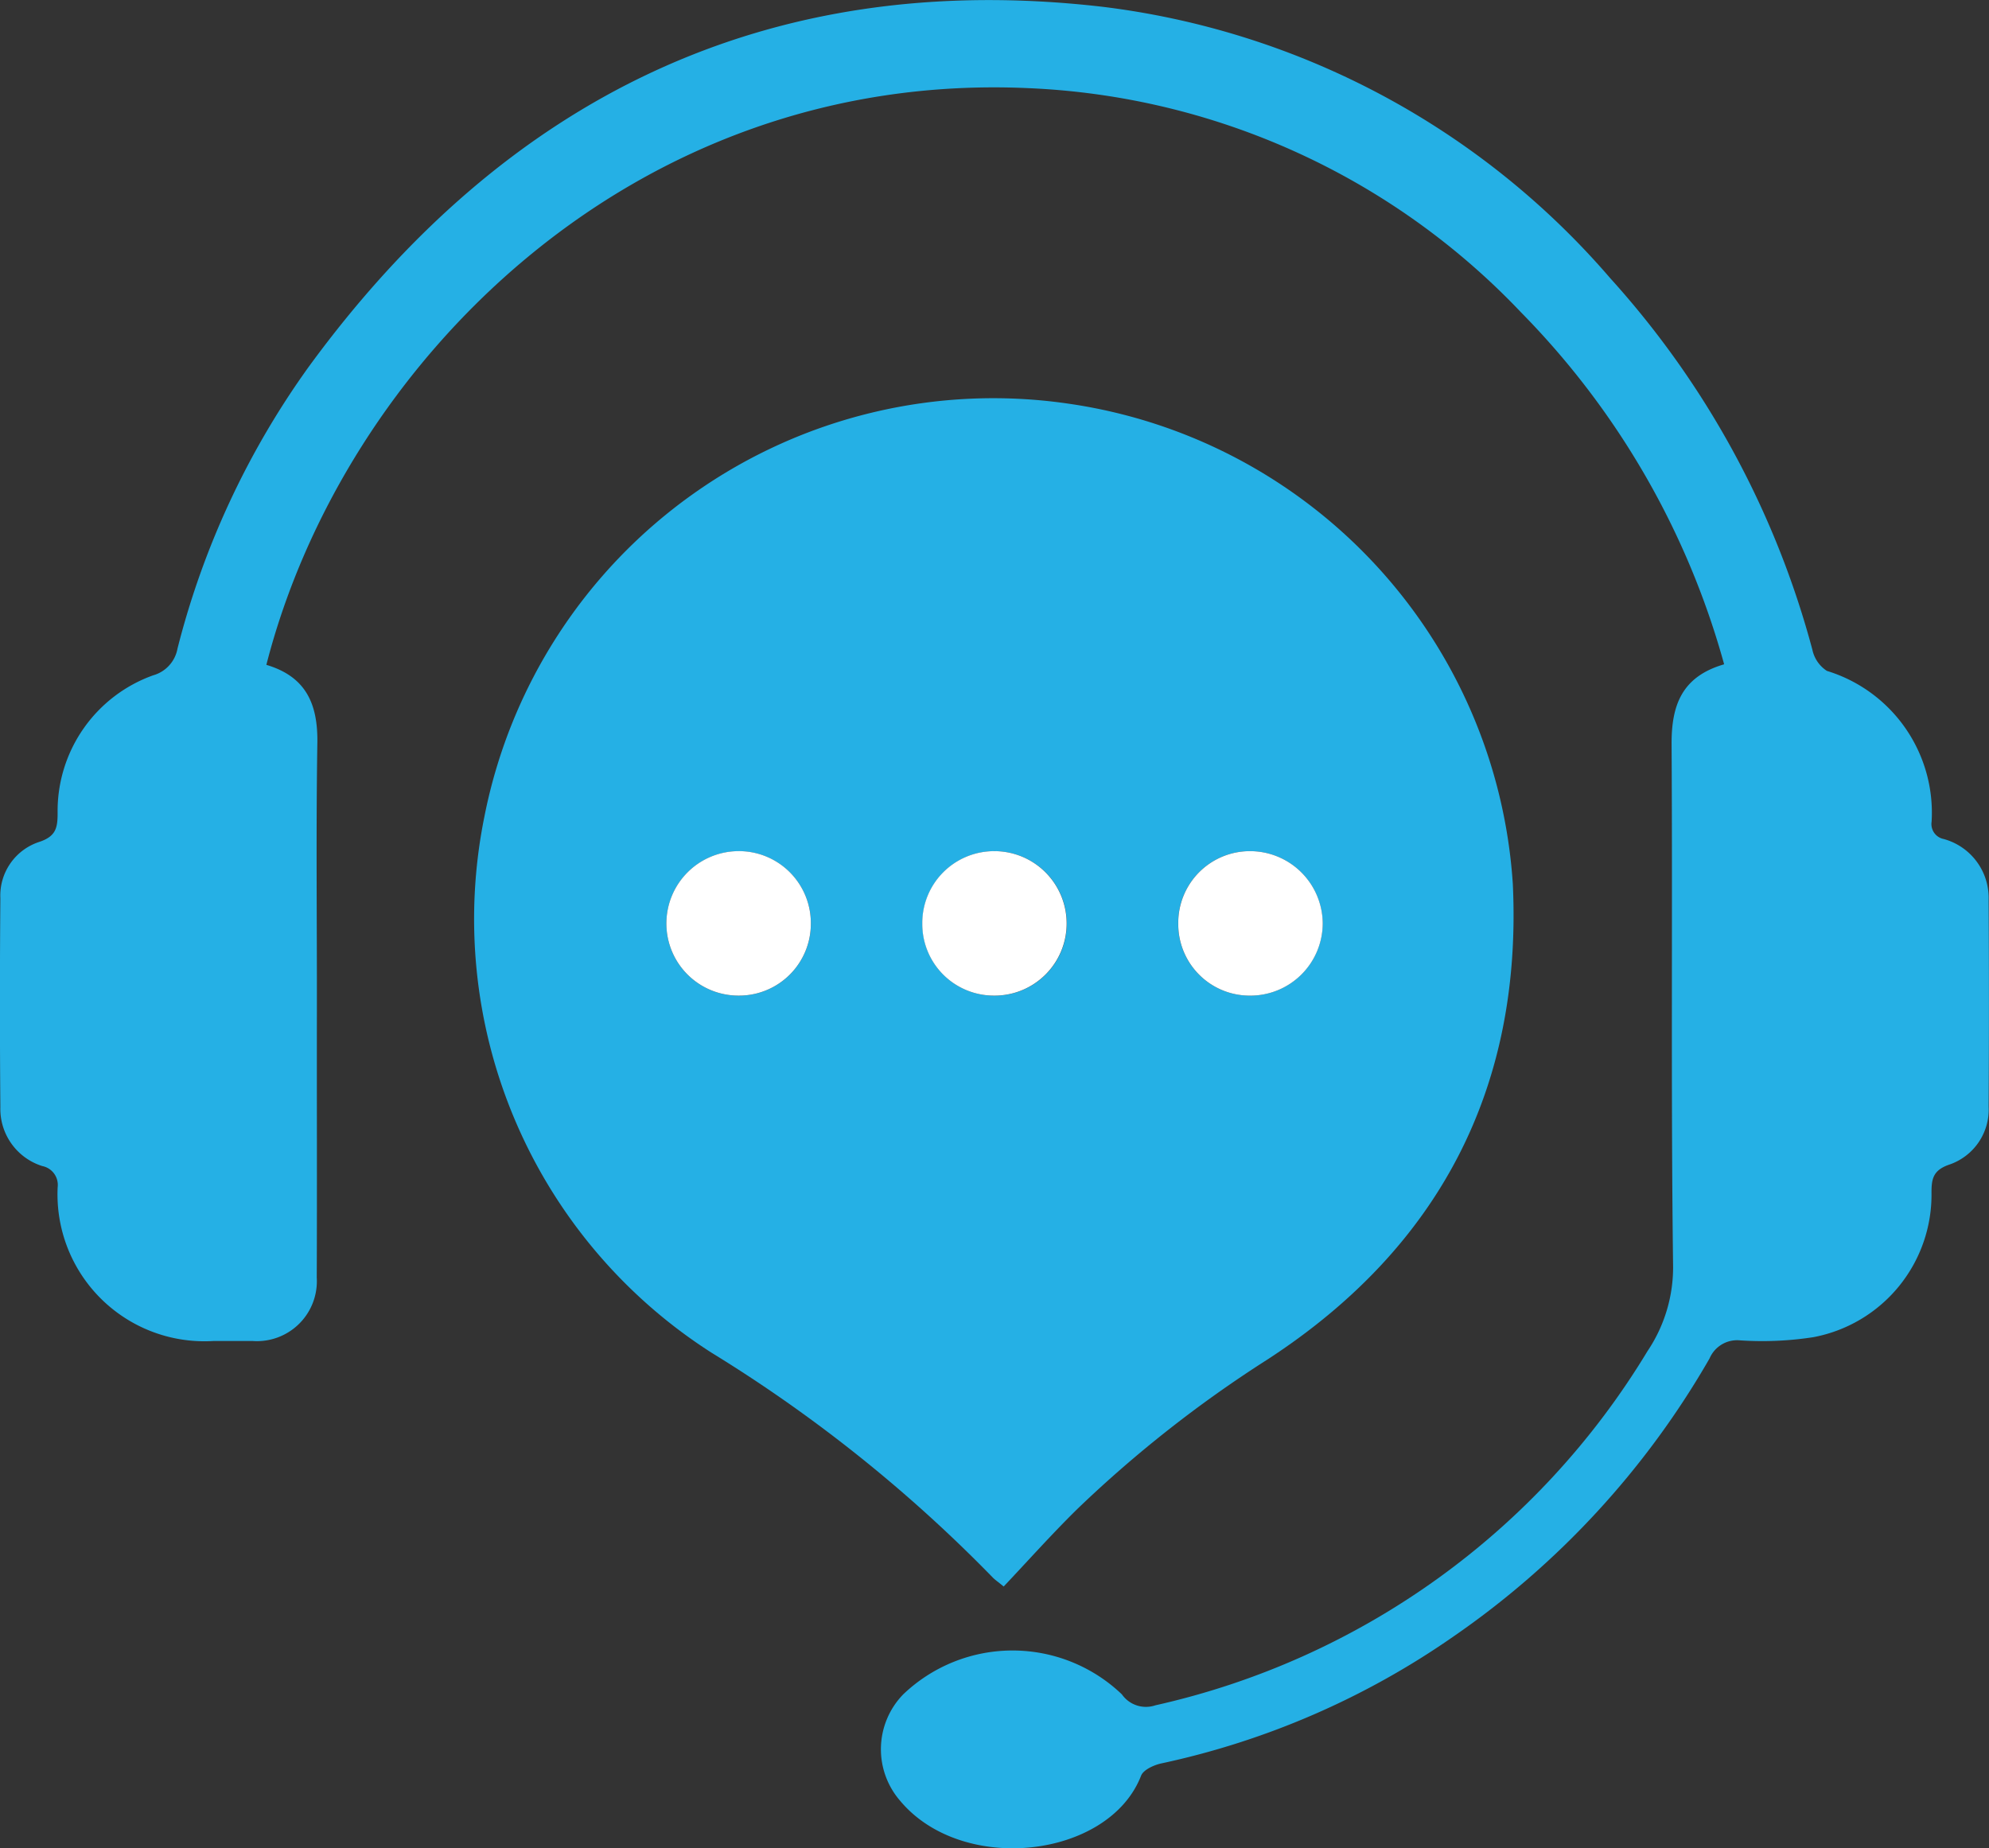 <svg id="Group_18294" data-name="Group 18294" xmlns="http://www.w3.org/2000/svg" width="73.016" height="67.859" viewBox="0 0 73.016 67.859">
  <rect x="0" y="0" width="73.016" height="67.859" fill="#333333" stroke="none"/>
  <path id="Path_8512" data-name="Path 8512" d="M-442.732,911.008c.9-.952,1.773-1.932,2.707-2.849a44.917,44.917,0,0,1,6.992-5.495c6.29-4.1,9.346-9.962,8.991-17.456a19.072,19.072,0,0,0-16.284-17.622,19.045,19.045,0,0,0-21.467,15.149,18.9,18.9,0,0,0,8.335,19.689,53.345,53.345,0,0,1,10.326,8.255C-443.054,910.76-442.957,910.823-442.732,911.008Zm-2.983-24.333a2.637,2.637,0,0,1,2.6-2.663,2.654,2.654,0,0,1,2.7,2.644,2.645,2.645,0,0,1-2.679,2.66A2.627,2.627,0,0,1-445.715,886.674Zm-6.722,2.64a2.646,2.646,0,0,1-2.677-2.662,2.656,2.656,0,0,1,2.633-2.641,2.641,2.641,0,0,1,2.671,2.666A2.635,2.635,0,0,1-452.437,889.315Zm18.736,0a2.622,2.622,0,0,1-2.624-2.635,2.63,2.63,0,0,1,2.663-2.669,2.669,2.669,0,0,1,2.64,2.639A2.658,2.658,0,0,1-433.7,889.315Z" transform="translate(479.577 -852.762)" fill="#25b0e5"/>
  <path id="Path_8513" data-name="Path 8513" d="M-547.086,812.4c2.81-10.982,13.39-21.832,27.966-21.173a26.469,26.469,0,0,1,18.1,8.239,29.632,29.632,0,0,1,7.449,12.914c-1.562.452-1.938,1.515-1.929,2.942.038,6.359-.027,12.719.054,19.076a5.516,5.516,0,0,1-.94,3.2,28.325,28.325,0,0,1-18.061,13,1.078,1.078,0,0,1-1.232-.4,5.806,5.806,0,0,0-8.029,0,2.889,2.889,0,0,0-.113,3.905c2.287,2.742,7.667,2.116,8.846-.92.085-.218.472-.393.748-.452a29.6,29.6,0,0,0,10.694-4.641,31.377,31.377,0,0,0,9.428-10.228,1.1,1.1,0,0,1,1.126-.661,12.283,12.283,0,0,0,2.68-.117,5.322,5.322,0,0,0,4.34-5.317c0-.5.064-.809.632-1.012a2.136,2.136,0,0,0,1.466-2.133q.022-3.8,0-7.6a2.242,2.242,0,0,0-1.645-2.227.559.559,0,0,1-.449-.635,5.446,5.446,0,0,0-3.843-5.538,1.229,1.229,0,0,1-.533-.774,33,33,0,0,0-7.421-13.643,29.263,29.263,0,0,0-18.657-9.967c-12.284-1.413-21.92,3.351-29.13,13.231a30.574,30.574,0,0,0-4.809,10.333,1.251,1.251,0,0,1-.893.982,5.291,5.291,0,0,0-3.508,5.048c0,.528-.046.857-.661,1.064a2.072,2.072,0,0,0-1.441,2.073q-.031,3.836,0,7.672a2.2,2.2,0,0,0,1.538,2.16.706.706,0,0,1,.566.775,5.393,5.393,0,0,0,5.71,5.648c.484,0,.968,0,1.452,0a2.2,2.2,0,0,0,2.349-2.328c.013-3.271,0-6.543.005-9.815s-.035-6.544.017-9.815C-545.192,813.849-545.622,812.834-547.086,812.4Z" transform="translate(556.864 -787.991)" fill="#25b0e5"/>
  <path id="Path_8514" data-name="Path 8514" d="M-373.2,960.186a2.627,2.627,0,0,0,2.62,2.64,2.645,2.645,0,0,0,2.679-2.659,2.654,2.654,0,0,0-2.7-2.644A2.637,2.637,0,0,0-373.2,960.186Z" transform="translate(407.057 -926.274)" fill="#fff"/>
  <path id="Path_8515" data-name="Path 8515" d="M-319.545,962.826a2.635,2.635,0,0,0,2.626-2.638,2.641,2.641,0,0,0-2.67-2.666,2.656,2.656,0,0,0-2.633,2.642A2.646,2.646,0,0,0-319.545,962.826Z" transform="translate(346.685 -926.274)" fill="#fff"/>
  <path id="Path_8516" data-name="Path 8516" d="M-421.539,962.827a2.658,2.658,0,0,0,2.68-2.665,2.669,2.669,0,0,0-2.64-2.639,2.63,2.63,0,0,0-2.663,2.669A2.622,2.622,0,0,0-421.539,962.827Z" transform="translate(467.416 -926.274)" fill="#fff"/>
</svg>
